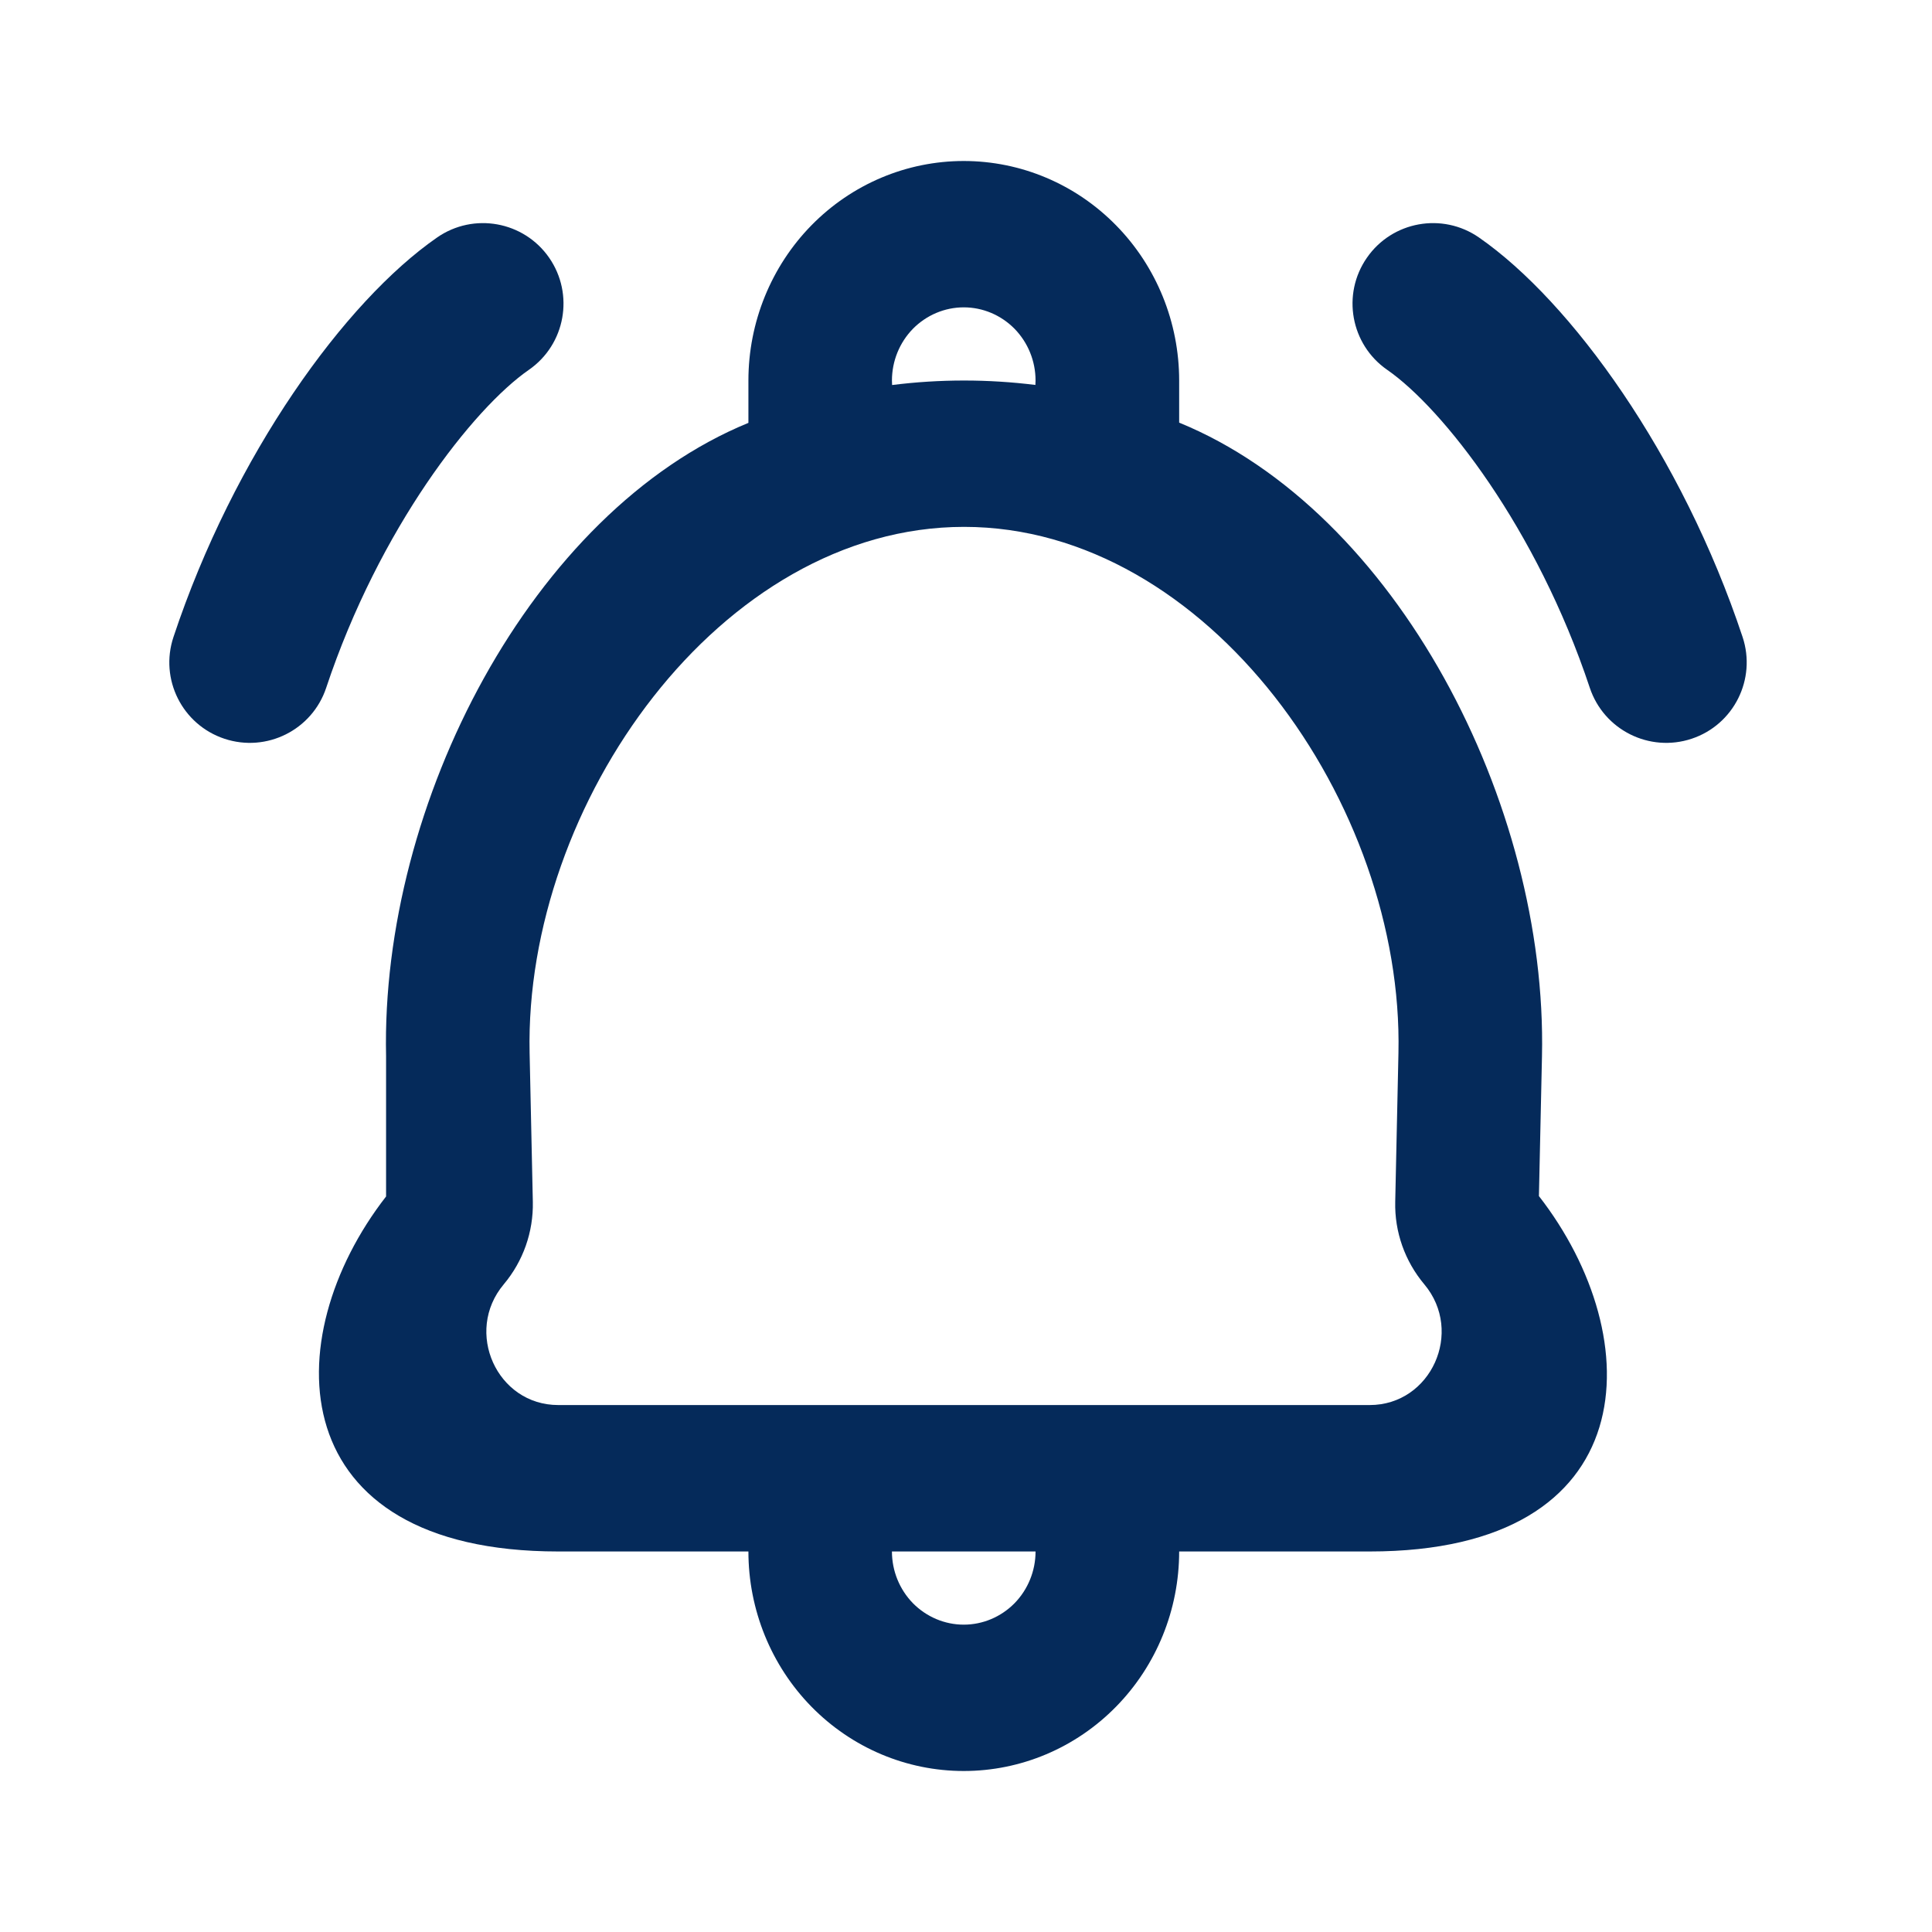 <!DOCTYPE svg PUBLIC "-//W3C//DTD SVG 1.1//EN" "http://www.w3.org/Graphics/SVG/1.1/DTD/svg11.dtd">
<!-- Uploaded to: SVG Repo, www.svgrepo.com, Transformed by: SVG Repo Mixer Tools -->
<svg width="800px" height="800px" viewBox="0 0 24 24" fill="none" xmlns="http://www.w3.org/2000/svg">
<g id="SVGRepo_bgCarrier" stroke-width="0"/>
<g id="SVGRepo_tracerCarrier" stroke-linecap="round" stroke-linejoin="round"/>
<g id="SVGRepo_iconCarrier"> <path fill-rule="evenodd" clip-rule="evenodd" d="M9.297 4.727V5.253C6.607 6.356 4.728 9.979 4.796 13.119L4.796 14.863C3.419 16.633 3.5 19.273 6.935 19.273H9.297C9.297 19.996 9.579 20.69 10.08 21.201C10.582 21.713 11.262 22 11.972 22C12.682 22 13.362 21.713 13.864 21.201C14.366 20.69 14.648 19.996 14.648 19.273H17.015C20.444 19.273 20.494 16.628 19.117 14.858L19.155 13.122C19.225 9.978 17.342 6.352 14.648 5.25V4.727C14.648 4.004 14.366 3.31 13.864 2.799C13.362 2.287 12.682 2 11.972 2C11.262 2 10.582 2.287 10.08 2.799C9.579 3.31 9.297 4.004 9.297 4.727ZM12.864 4.727C12.864 4.727 12.863 4.764 12.862 4.782C12.572 4.746 12.276 4.727 11.976 4.727C11.673 4.727 11.375 4.746 11.082 4.783C11.081 4.765 11.08 4.746 11.08 4.727C11.08 4.486 11.174 4.255 11.341 4.084C11.509 3.914 11.736 3.818 11.972 3.818C12.209 3.818 12.435 3.914 12.603 4.084C12.77 4.255 12.864 4.486 12.864 4.727ZM11.08 19.273C11.08 19.514 11.174 19.745 11.341 19.916C11.509 20.086 11.736 20.182 11.972 20.182C12.209 20.182 12.435 20.086 12.603 19.916C12.77 19.745 12.864 19.514 12.864 19.273H11.08ZM17.015 17.454C17.777 17.454 18.188 16.544 17.693 15.954C17.452 15.667 17.323 15.303 17.332 14.929L17.372 13.081C17.44 9.994 15.004 6.545 11.976 6.545C8.948 6.545 6.512 9.993 6.579 13.079L6.619 14.929C6.627 15.303 6.499 15.667 6.258 15.954C5.762 16.544 6.173 17.454 6.935 17.454H17.015ZM16.98 3.202C17.294 2.748 17.918 2.635 18.372 2.95C19.519 3.745 20.896 5.653 21.647 7.913C21.821 8.437 21.538 9.003 21.014 9.177C20.49 9.351 19.924 9.068 19.749 8.544C19.089 6.559 17.922 5.072 17.232 4.594C16.778 4.279 16.665 3.656 16.98 3.202ZM5.43 2.95C5.884 2.635 6.507 2.748 6.822 3.202C7.136 3.656 7.024 4.279 6.57 4.594C5.88 5.072 4.713 6.559 4.052 8.544C3.878 9.068 3.312 9.351 2.788 9.177C2.264 9.003 1.98 8.437 2.155 7.913C2.906 5.653 4.283 3.745 5.43 2.95Z" fill="#052A5A"/> </g>
</svg>
